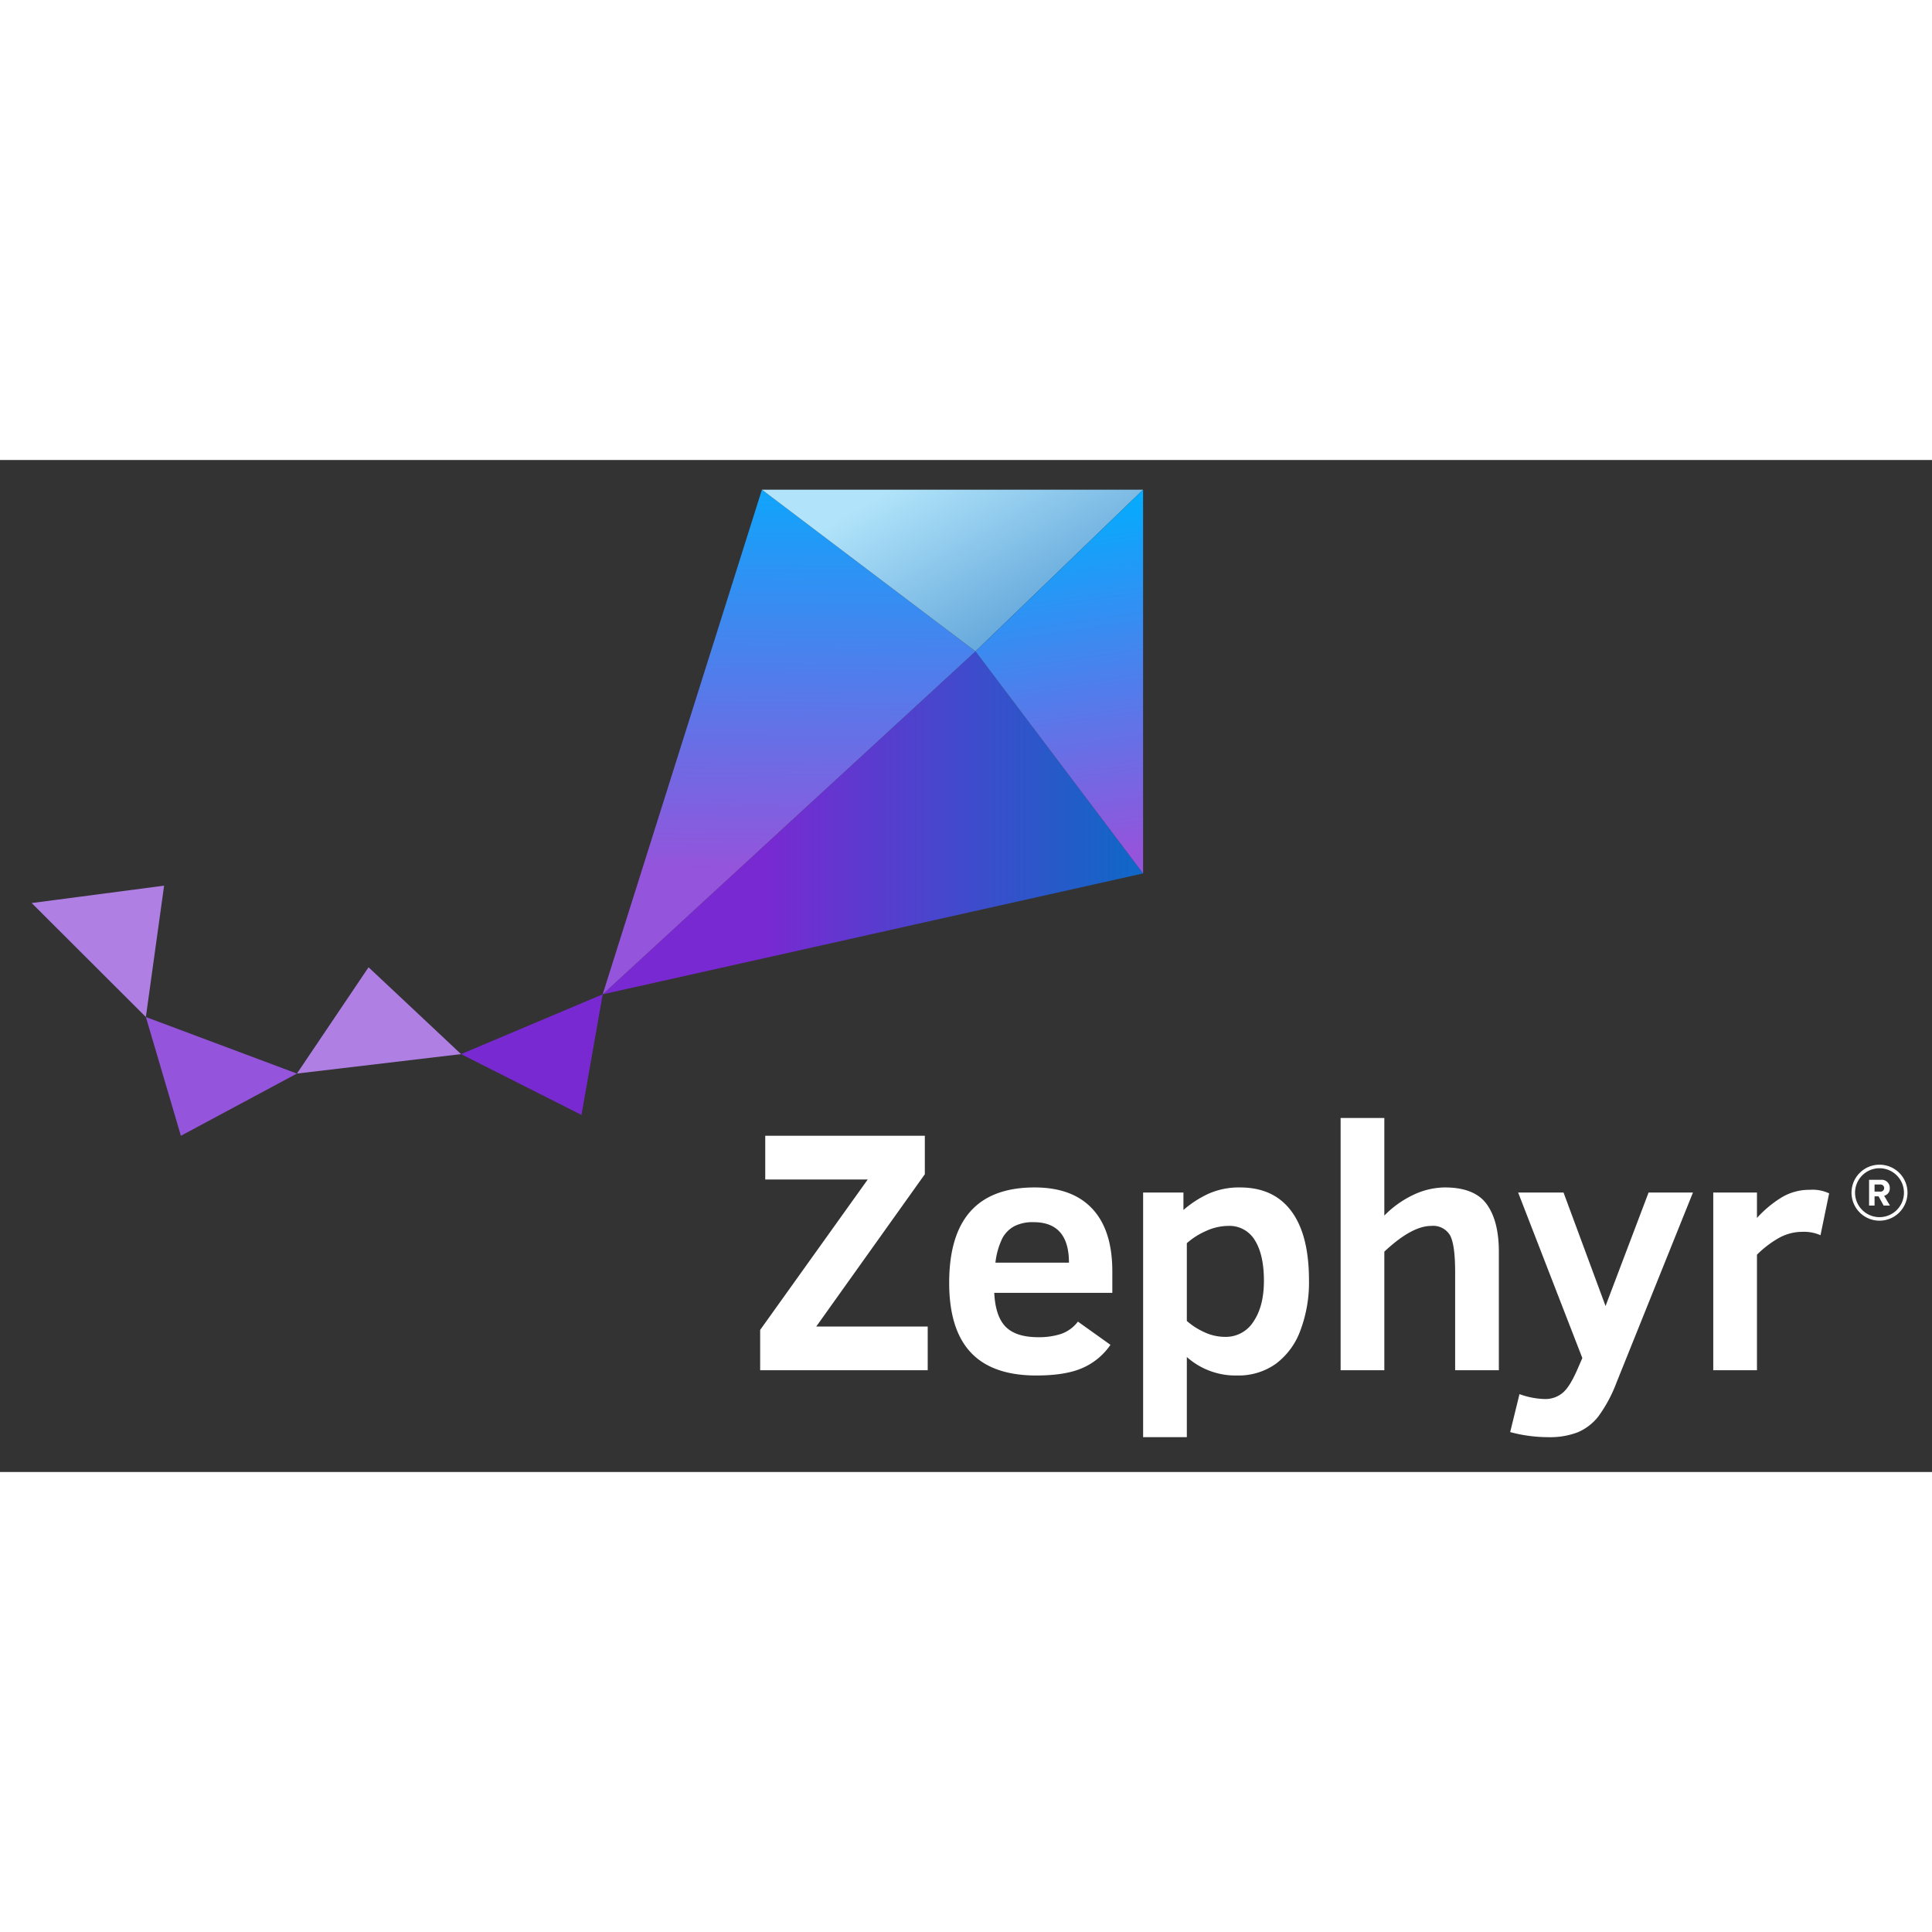 <?xml version="1.0" encoding="UTF-8" standalone="no"?>
<svg
   viewBox="0 0 1050 550"
   version="1.1"
   id="svg55"
   width="40"
   height="40"
   sodipodi:docname="315949ff623122869508aabcd20d62f0.svg"
   xmlns:inkscape="http://www.inkscape.org/namespaces/inkscape"
   xmlns:sodipodi="http://sodipodi.sourceforge.net/DTD/sodipodi-0.dtd"
   xmlns:xlink="http://www.w3.org/1999/xlink"
   xmlns="http://www.w3.org/2000/svg"
   xmlns:svg="http://www.w3.org/2000/svg"
   xmlns:rdf="http://www.w3.org/1999/02/22-rdf-syntax-ns#"
   xmlns:cc="http://creativecommons.org/ns#"
   xmlns:dc="http://purl.org/dc/elements/1.1/">
  <rect x="0" y="0" width="1050" height="550" fill="#333333" stroke="none"/>
  <sodipodi:namedview
     id="namedview34"
     pagecolor="#ffffff"
     bordercolor="#666666"
     borderopacity="1.0"
     inkscape:pageshadow="2"
     inkscape:pageopacity="0.0"
     inkscape:pagecheckerboard="0" />
  <defs
     id="defs20">
    <style
       id="style2">.cls-1{fill:#7929d2;}.cls-2{fill:#9454db;}.cls-3{fill:#af7fe4;}.cls-4{fill:url(#linear-gradient);}.cls-5{fill:url(#linear-gradient-2);}.cls-6{fill:url(#linear-gradient-3);}.cls-7{fill:url(#linear-gradient-4);}.cls-8{fill:#2d3136;}</style>
    <linearGradient
       id="linear-gradient"
       x1="173.227"
       y1="83.041"
       x2="269.621"
       y2="83.041"
       gradientUnits="userSpaceOnUse">
      <stop
         offset="0"
         stop-color="#7929d2"
         id="stop4" />
      <stop
         offset="1"
         stop-color="#0070c5"
         id="stop6" />
    </linearGradient>
    <linearGradient
       id="linear-gradient-2"
       x1="179.787"
       y1="-1.879"
       x2="178.98"
       y2="93.408"
       gradientUnits="userSpaceOnUse">
      <stop
         offset="0"
         stop-color="#00aeff"
         id="stop9" />
      <stop
         offset="1"
         stop-color="#9454db"
         id="stop11" />
    </linearGradient>
    <linearGradient
       id="linear-gradient-3"
       x1="232.845"
       y1="37.632"
       x2="212.266"
       y2="1.987"
       gradientUnits="userSpaceOnUse">
      <stop
         offset="0"
         stop-color="#66a9dc"
         id="stop14" />
      <stop
         offset="1"
         stop-color="#b1e4fa"
         id="stop16" />
    </linearGradient>
    <linearGradient
       id="linear-gradient-4"
       x1="237.423"
       y1="9.703"
       x2="249.116"
       y2="90.577"
       xlink:href="#linear-gradient-2" />
    <linearGradient
       xlink:href="#linear-gradient-2"
       id="linearGradient61"
       gradientUnits="userSpaceOnUse"
       x1="179.787"
       y1="-1.879"
       x2="178.98"
       y2="93.408" />
  </defs>
  <g
     id="g918"
     transform="matrix(2.417,0,0,2.417,-3.953,-3.517)">
    <polygon
       class="cls-1"
       points="137.154,121.601 105.31,135.046 132.385,148.72 "
       id="polygon22" />
    <polygon
       class="cls-2"
       points="68.401,139.419 34.434,126.703 42.309,153.408 "
       id="polygon24" />
    <polygon
       class="cls-3"
       points="84.508,115.518 105.31,135.046 68.401,139.419 "
       id="polygon26" />
    <polygon
       class="cls-3"
       points="38.535,97.167 34.434,126.703 8.759,101.076 "
       id="polygon28" />
    <polygon
       class="cls-4"
       points="137.154,121.601 220.982,44.482 258.666,94.416 "
       id="polygon30"
       style="fill:url(#linear-gradient)" />
    <polygon
       class="cls-5"
       points="137.154,121.601 172.959,8.13 220.982,44.482 "
       id="polygon32"
       style="fill:url(#linearGradient61)" />
    <polygon
       class="cls-6"
       points="172.959,8.13 258.666,8.13 220.982,44.482 "
       id="polygon34"
       style="fill:url(#linear-gradient-3)" />
    <polygon
       class="cls-7"
       points="258.666,94.416 258.666,8.13 220.982,44.482 "
       id="polygon36"
       style="fill:url(#linear-gradient-4)" />
    <path
       class="cls-8"
       d="m 172.562,206.128 v -9.066 l 24.189,-33.827 h -23.046 v -9.828 h 35.884 v 8.647 l -24.418,34.246 h 25.065 v 9.828 z"
       id="path38"
       style="fill:#ffffff;fill-opacity:1" />
    <path
       class="cls-8"
       d="m 225.198,188.72 q 0.266,5.334 2.59,7.657 2.323,2.324 7.314,2.324 a 16.217,16.217 0 0 0 5.085,-0.724 8.147,8.147 0 0 0 3.828,-2.781 l 7.314,5.219 a 14.797,14.797 0 0 1 -6.228,5.181 q -3.828,1.714 -10.457,1.714 -9.867,0 -14.723,-5.181 -4.857,-5.18 -4.857,-15.656 0,-21.446 19.199,-21.446 8.532,0 13.009,4.819 4.475,4.819 4.476,14.037 v 4.838 z m 16.799,-6.781 q 0,-9.104 -7.961,-9.104 a 9.102,9.102 0 0 0 -4.304,0.895 6.692,6.692 0 0 0 -2.686,2.667 16.818,16.818 0 0 0 -1.581,5.543 z"
       id="path40"
       style="fill:#ffffff;fill-opacity:1" />
    <path
       class="cls-8"
       d="m 295.968,185.863 a 30.727,30.727 0 0 1 -1.943,11.352 16.29,16.29 0 0 1 -5.562,7.504 14.465,14.465 0 0 1 -8.647,2.59 16.466,16.466 0 0 1 -11.314,-4.152 V 221.175 h -9.828 v -55.006 h 9.066 v 3.924 a 23.592,23.592 0 0 1 5.771,-3.714 16.897,16.897 0 0 1 6.952,-1.352 q 7.58,0 11.542,5.333 3.961,5.334 3.962,15.504 z m -10.133,0.152 q 0,-5.828 -2.019,-9.085 a 6.626,6.626 0 0 0 -6.019,-3.257 12.125,12.125 0 0 0 -4.933,1.124 16.514,16.514 0 0 0 -4.362,2.762 v 17.485 a 15.713,15.713 0 0 0 3.866,2.495 11.008,11.008 0 0 0 4.743,1.086 7.33,7.33 0 0 0 6.381,-3.447 q 2.343,-3.447 2.343,-9.161 z"
       id="path42"
       style="fill:#ffffff;fill-opacity:1" />
    <path
       class="cls-8"
       d="M 328.834,206.128 V 184.111 q 0,-6.323 -1.181,-8.38 a 4.419,4.419 0 0 0 -4.19,-2.057 q -4.382,0 -10.552,5.79 v 26.665 h -9.828 V 149.408 h 9.828 v 21.942 a 22.631,22.631 0 0 1 6.666,-4.724 16.771,16.771 0 0 1 6.933,-1.6 q 6.703,0 9.428,3.771 2.723,3.771 2.724,10.666 v 26.665 z"
       id="path44"
       style="fill:#ffffff;fill-opacity:1" />
    <path
       class="cls-8"
       d="m 343.302,211.499 a 17.847,17.847 0 0 0 5.752,1.105 6.064,6.064 0 0 0 3.885,-1.333 q 1.675,-1.334 3.466,-5.523 l 1.029,-2.362 -14.437,-37.217 h 10.209 l 9.447,25.522 9.676,-25.522 h 9.98 L 365.13,208.871 a 31.828,31.828 0 0 1 -4.076,7.619 11.664,11.664 0 0 1 -4.628,3.581 17.356,17.356 0 0 1 -6.647,1.105 32.711,32.711 0 0 1 -8.571,-1.143 z"
       id="path46"
       style="fill:#ffffff;fill-opacity:1" />
    <path
       class="cls-8"
       d="m 410.985,175.768 a 9.086,9.086 0 0 0 -4.038,-0.762 10.867,10.867 0 0 0 -5.2,1.314 22.916,22.916 0 0 0 -5.047,3.828 v 25.979 h -9.828 v -39.959 h 9.828 v 5.714 a 25.656,25.656 0 0 1 5.409,-4.533 12.063,12.063 0 0 1 6.476,-1.79 8.698,8.698 0 0 1 4.343,0.8 z"
       id="path48"
       style="fill:#ffffff;fill-opacity:1" />
    <path
       class="cls-8"
       d="m 424.046,167.027 h -0.904 v 2.077 h -1.234 v -5.796 h 2.711 a 1.805,1.805 0 0 1 1.946,1.868 1.663,1.663 0 0 1 -1.269,1.72 l 1.304,2.207 h -1.417 z m 0.391,-2.659 h -1.295 v 1.599 h 1.295 a 0.802,0.802 0 1 0 0,-1.599 z"
       id="path50"
       style="fill:#ffffff;fill-opacity:1" />
    <path
       class="cls-8"
       d="m 424.254,172.499 a 6.294,6.294 0 1 1 6.294,-6.294 6.301,6.301 0 0 1 -6.294,6.294 z m 0,-11.791 a 5.498,5.498 0 1 0 5.498,5.497 5.504,5.504 0 0 0 -5.498,-5.497 z"
       id="path52"
       style="fill:#ffffff;fill-opacity:1" />
  </g>
</svg>
